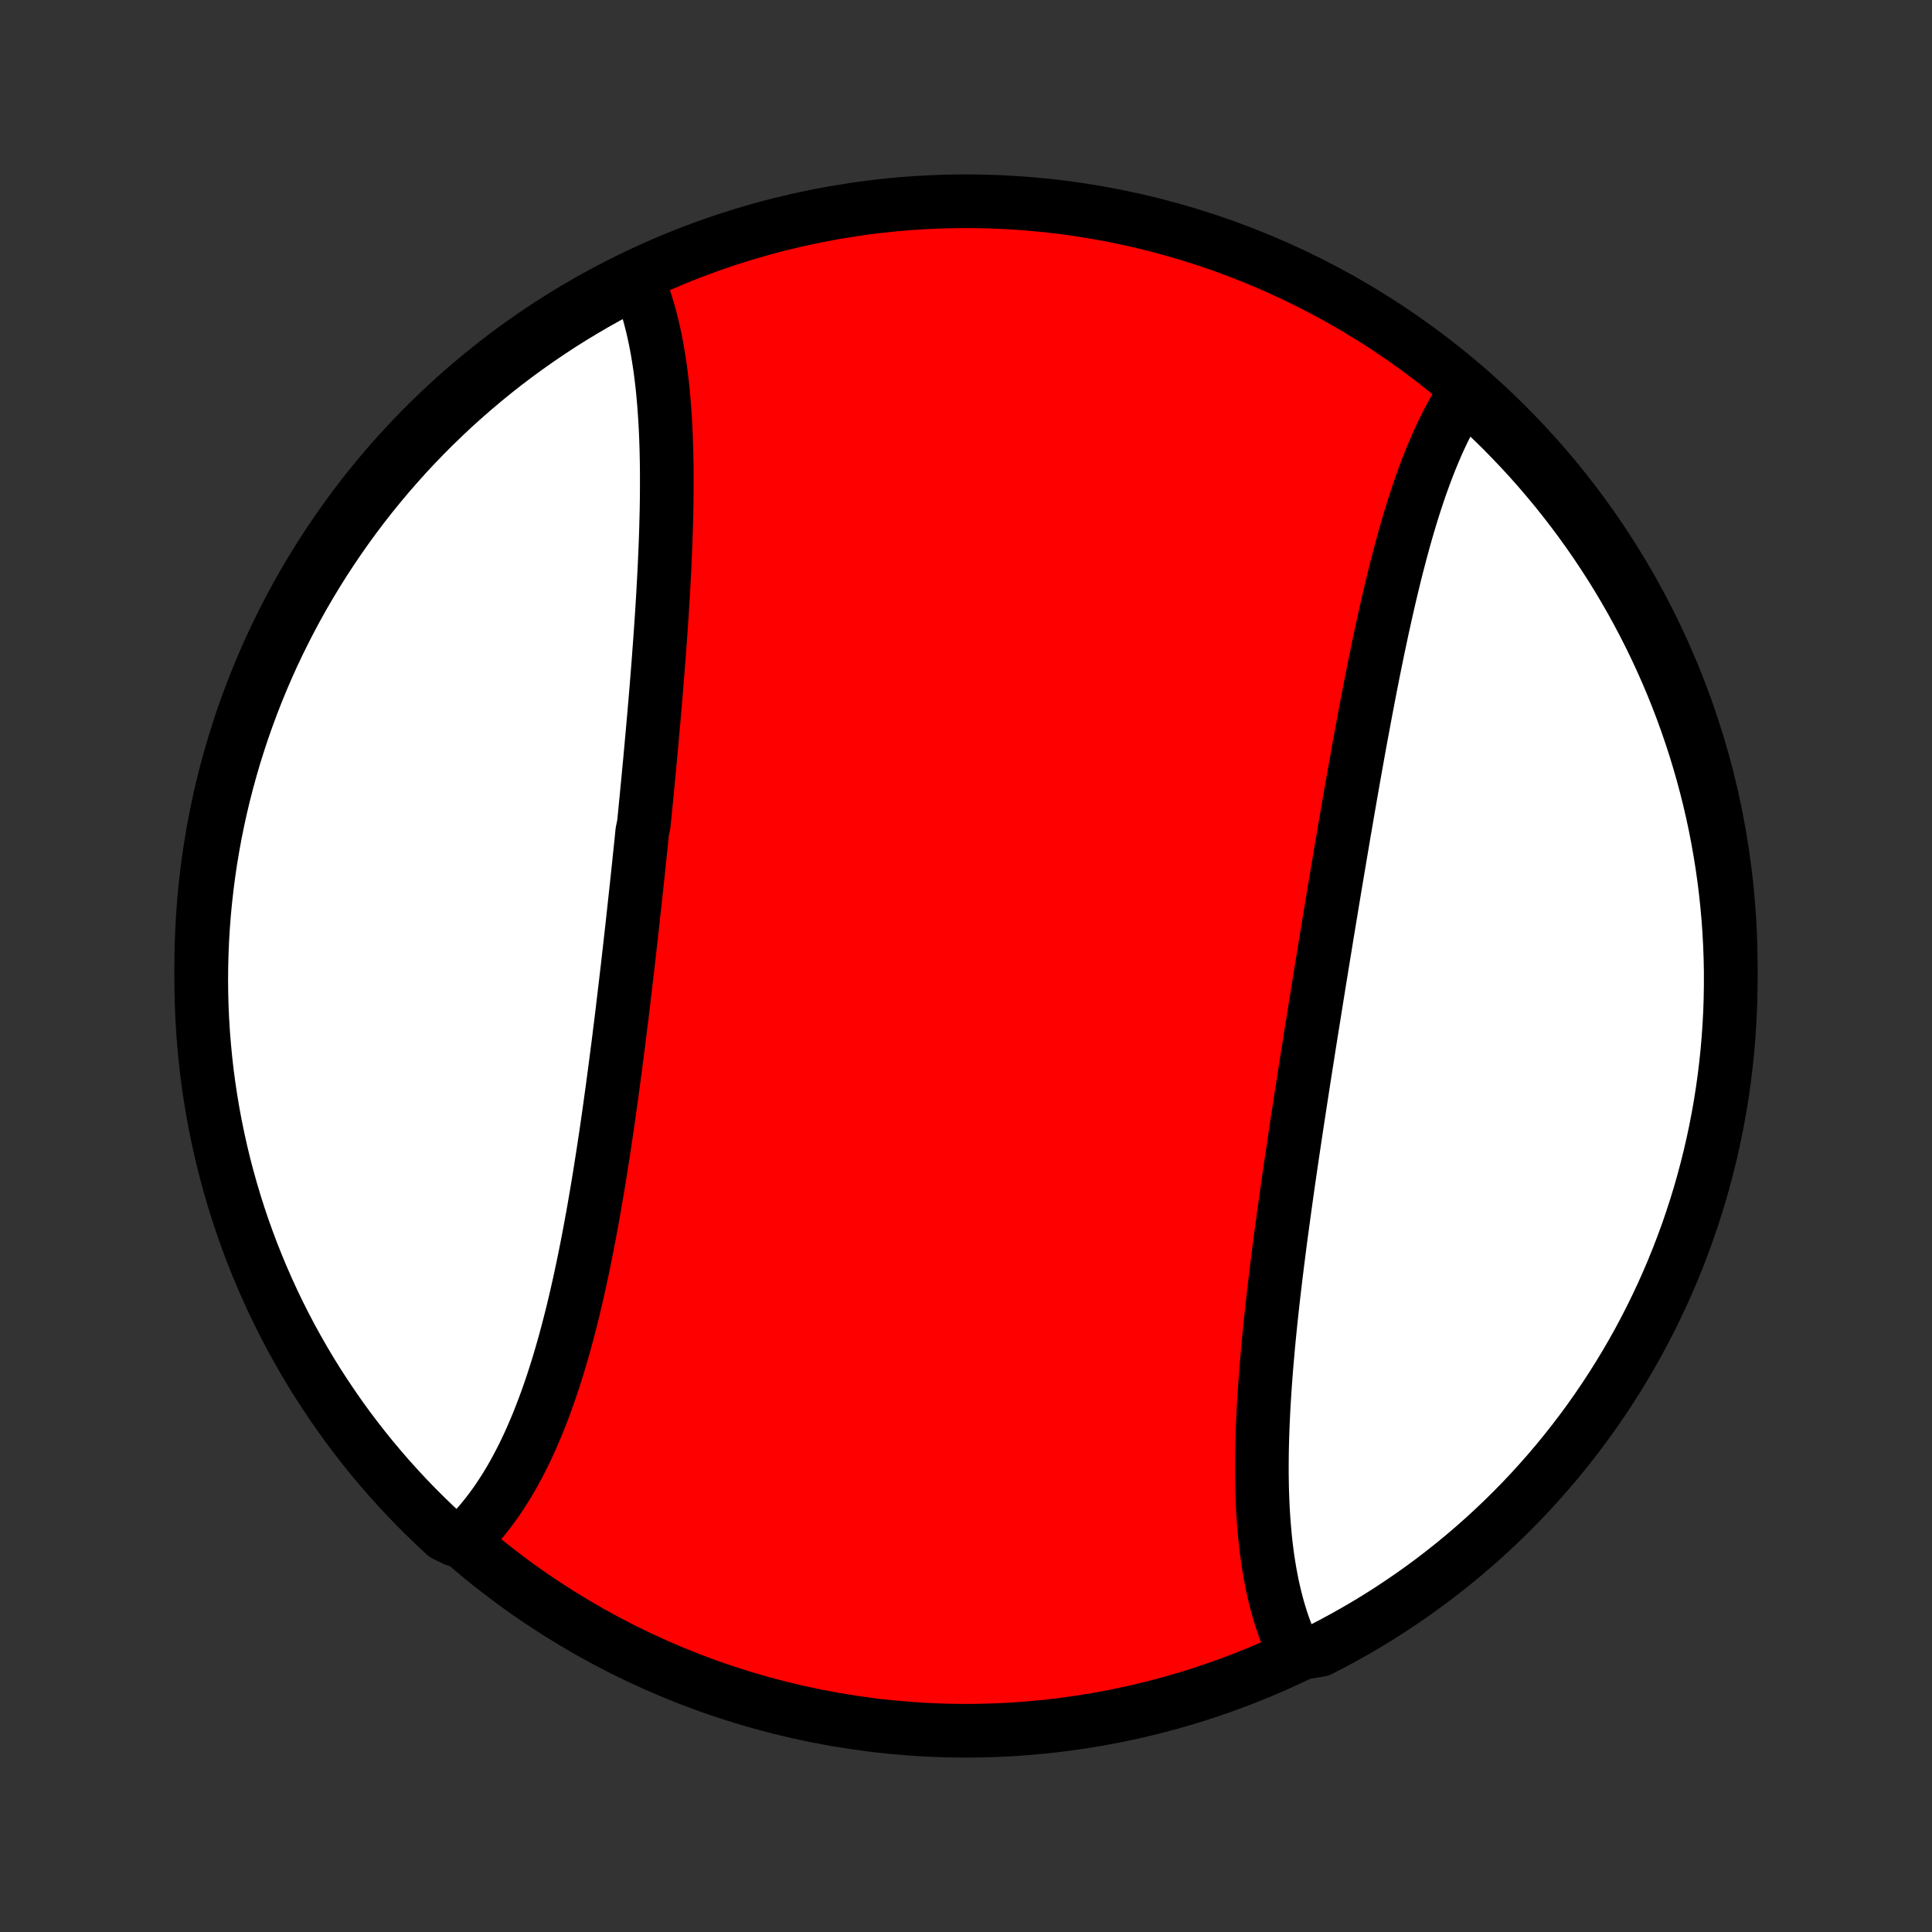 <?xml version="1.0" encoding="utf-8" standalone="no"?>
<!DOCTYPE svg PUBLIC "-//W3C//DTD SVG 1.1//EN"
  "http://www.w3.org/Graphics/SVG/1.1/DTD/svg11.dtd">
<!-- Created with matplotlib (http://matplotlib.org/) -->
<svg height="72pt" version="1.1" viewBox="0 0 72 72" width="72pt" xmlns="http://www.w3.org/2000/svg" xmlns:xlink="http://www.w3.org/1999/xlink">
 <rect x="0" y="0" width="72" height="72" fill="#333333" stroke="none"/>
 <defs>
  <style type="text/css">
*{stroke-linecap:butt;stroke-linejoin:round;}
  </style>
 </defs>
 <g id="figure_1">
  <g id="patch_1">
   <path d="
M0 72
L72 72
L72 0
L0 0
z
" style="fill:none;"/>
  </g>
  <g id="axes_1">
   <g id="PatchCollection_1">
    <defs>
     <path d="
M36 -7.5
C43.558 -7.5 50.808 -10.503 56.153 -15.848
C61.497 -21.192 64.5 -28.442 64.5 -36
C64.5 -43.558 61.497 -50.808 56.153 -56.153
C50.808 -61.497 43.558 -64.5 36 -64.5
C28.442 -64.5 21.192 -61.497 15.848 -56.153
C10.503 -50.808 7.5 -43.558 7.5 -36
C7.5 -28.442 10.503 -21.192 15.848 -15.848
C21.192 -10.503 28.442 -7.5 36 -7.5
z
" id="C0_0_a811fe30f3"/>
     <path d="
M23.711 -61.661
L23.794 -61.469
L23.872 -61.273
L23.946 -61.074
L24.017 -60.871
L24.084 -60.666
L24.148 -60.457
L24.208 -60.245
L24.264 -60.031
L24.318 -59.814
L24.368 -59.594
L24.416 -59.371
L24.46 -59.146
L24.502 -58.919
L24.54 -58.689
L24.576 -58.457
L24.61 -58.222
L24.64 -57.986
L24.669 -57.747
L24.695 -57.506
L24.718 -57.263
L24.74 -57.018
L24.759 -56.772
L24.776 -56.523
L24.792 -56.273
L24.805 -56.021
L24.817 -55.768
L24.826 -55.513
L24.834 -55.256
L24.84 -54.998
L24.845 -54.739
L24.848 -54.478
L24.849 -54.216
L24.849 -53.953
L24.848 -53.688
L24.846 -53.422
L24.842 -53.155
L24.837 -52.887
L24.83 -52.618
L24.823 -52.347
L24.814 -52.076
L24.805 -51.804
L24.794 -51.531
L24.782 -51.257
L24.77 -50.982
L24.757 -50.706
L24.742 -50.43
L24.727 -50.153
L24.712 -49.875
L24.695 -49.596
L24.678 -49.316
L24.66 -49.036
L24.641 -48.755
L24.622 -48.474
L24.602 -48.192
L24.581 -47.91
L24.56 -47.626
L24.539 -47.343
L24.517 -47.059
L24.494 -46.774
L24.471 -46.489
L24.448 -46.203
L24.424 -45.917
L24.399 -45.63
L24.375 -45.343
L24.349 -45.056
L24.324 -44.768
L24.298 -44.48
L24.272 -44.192
L24.245 -43.903
L24.219 -43.614
L24.191 -43.324
L24.164 -43.035
L24.136 -42.744
L24.108 -42.454
L24.08 -42.163
L24.051 -41.872
L24.023 -41.581
L23.993 -41.29
L23.934 -40.998
L23.905 -40.706
L23.875 -40.414
L23.844 -40.122
L23.814 -39.829
L23.783 -39.536
L23.752 -39.244
L23.721 -38.95
L23.689 -38.657
L23.657 -38.364
L23.625 -38.071
L23.593 -37.777
L23.561 -37.483
L23.528 -37.189
L23.495 -36.896
L23.462 -36.602
L23.428 -36.308
L23.395 -36.014
L23.36 -35.719
L23.326 -35.425
L23.291 -35.131
L23.256 -34.837
L23.221 -34.543
L23.186 -34.249
L23.15 -33.955
L23.113 -33.661
L23.077 -33.368
L23.04 -33.074
L23.002 -32.781
L22.964 -32.488
L22.926 -32.195
L22.887 -31.902
L22.848 -31.609
L22.809 -31.317
L22.768 -31.025
L22.728 -30.733
L22.687 -30.442
L22.645 -30.151
L22.603 -29.86
L22.56 -29.57
L22.516 -29.28
L22.472 -28.991
L22.427 -28.703
L22.382 -28.415
L22.336 -28.128
L22.289 -27.841
L22.241 -27.555
L22.192 -27.27
L22.143 -26.985
L22.093 -26.701
L22.041 -26.419
L21.989 -26.137
L21.936 -25.856
L21.882 -25.576
L21.827 -25.298
L21.771 -25.02
L21.714 -24.744
L21.655 -24.468
L21.596 -24.194
L21.535 -23.922
L21.473 -23.651
L21.41 -23.381
L21.345 -23.113
L21.279 -22.846
L21.211 -22.581
L21.142 -22.318
L21.072 -22.057
L21 -21.797
L20.926 -21.539
L20.851 -21.284
L20.774 -21.03
L20.695 -20.779
L20.614 -20.529
L20.532 -20.282
L20.448 -20.038
L20.362 -19.796
L20.273 -19.556
L20.183 -19.319
L20.091 -19.084
L19.997 -18.853
L19.9 -18.624
L19.802 -18.398
L19.701 -18.175
L19.598 -17.955
L19.492 -17.738
L19.384 -17.525
L19.274 -17.315
L19.161 -17.108
L19.046 -16.905
L18.928 -16.706
L18.807 -16.51
L18.684 -16.318
L18.558 -16.129
L18.43 -15.945
L18.298 -15.765
L18.164 -15.589
L18.027 -15.417
L17.887 -15.249
L17.744 -15.086
L17.599 -14.928
L17.45 -14.774
L16.947 -14.625
L16.58 -14.805
L16.219 -15.14
L15.864 -15.482
L15.515 -15.831
L15.172 -16.185
L14.836 -16.546
L14.506 -16.912
L14.183 -17.285
L13.866 -17.663
L13.556 -18.046
L13.253 -18.435
L12.957 -18.829
L12.668 -19.229
L12.386 -19.634
L12.111 -20.044
L11.843 -20.458
L11.583 -20.877
L11.33 -21.301
L11.085 -21.73
L10.847 -22.162
L10.617 -22.599
L10.395 -23.04
L10.18 -23.485
L9.974 -23.934
L9.775 -24.387
L9.584 -24.843
L9.401 -25.302
L9.227 -25.765
L9.06 -26.23
L8.902 -26.699
L8.752 -27.171
L8.611 -27.645
L8.477 -28.122
L8.352 -28.601
L8.236 -29.082
L8.128 -29.566
L8.028 -30.052
L7.937 -30.539
L7.855 -31.028
L7.781 -31.518
L7.715 -32.01
L7.659 -32.503
L7.611 -32.998
L7.571 -33.493
L7.54 -33.989
L7.518 -34.485
L7.505 -34.982
L7.5 -35.479
L7.504 -35.977
L7.517 -36.474
L7.538 -36.971
L7.568 -37.468
L7.606 -37.965
L7.654 -38.461
L7.71 -38.956
L7.774 -39.45
L7.847 -39.943
L7.929 -40.435
L8.019 -40.926
L8.118 -41.415
L8.225 -41.903
L8.341 -42.388
L8.465 -42.872
L8.598 -43.354
L8.738 -43.833
L8.888 -44.31
L9.045 -44.785
L9.211 -45.256
L9.385 -45.725
L9.566 -46.191
L9.756 -46.654
L9.954 -47.114
L10.16 -47.571
L10.374 -48.023
L10.596 -48.472
L10.825 -48.918
L11.062 -49.359
L11.306 -49.797
L11.559 -50.23
L11.818 -50.658
L12.085 -51.083
L12.359 -51.502
L12.641 -51.917
L12.929 -52.328
L13.225 -52.733
L13.527 -53.133
L13.836 -53.528
L14.153 -53.917
L14.475 -54.301
L14.805 -54.68
L15.14 -55.053
L15.482 -55.42
L15.831 -55.781
L16.185 -56.136
L16.546 -56.485
L16.912 -56.828
L17.285 -57.164
L17.663 -57.494
L18.046 -57.817
L18.435 -58.134
L18.829 -58.444
L19.229 -58.747
L19.634 -59.043
L20.044 -59.332
L20.458 -59.614
L20.877 -59.889
L21.301 -60.157
L21.73 -60.417
L22.162 -60.67
L22.599 -60.915
L23.04 -61.153
z
" id="C0_1_464df7366f"/>
     <path d="
M54.688 -57.504
L54.57 -57.33
L54.455 -57.152
L54.343 -56.97
L54.233 -56.785
L54.126 -56.595
L54.021 -56.402
L53.918 -56.205
L53.818 -56.005
L53.72 -55.802
L53.624 -55.595
L53.53 -55.385
L53.439 -55.172
L53.349 -54.956
L53.261 -54.738
L53.175 -54.516
L53.091 -54.292
L53.008 -54.065
L52.927 -53.836
L52.848 -53.604
L52.77 -53.37
L52.693 -53.133
L52.618 -52.895
L52.545 -52.654
L52.472 -52.411
L52.401 -52.166
L52.331 -51.919
L52.263 -51.67
L52.195 -51.42
L52.129 -51.167
L52.063 -50.913
L51.998 -50.658
L51.935 -50.401
L51.872 -50.142
L51.81 -49.882
L51.749 -49.62
L51.689 -49.358
L51.629 -49.093
L51.571 -48.828
L51.512 -48.561
L51.455 -48.294
L51.398 -48.025
L51.341 -47.755
L51.286 -47.483
L51.23 -47.211
L51.175 -46.938
L51.121 -46.664
L51.067 -46.389
L51.014 -46.114
L50.961 -45.837
L50.908 -45.56
L50.856 -45.282
L50.804 -45.003
L50.752 -44.724
L50.7 -44.443
L50.649 -44.162
L50.598 -43.881
L50.548 -43.599
L50.497 -43.316
L50.447 -43.033
L50.397 -42.749
L50.347 -42.465
L50.298 -42.18
L50.248 -41.895
L50.199 -41.609
L50.15 -41.322
L50.1 -41.036
L50.052 -40.749
L50.003 -40.461
L49.954 -40.173
L49.906 -39.885
L49.857 -39.596
L49.809 -39.308
L49.76 -39.018
L49.712 -38.729
L49.664 -38.439
L49.616 -38.148
L49.568 -37.858
L49.52 -37.567
L49.472 -37.276
L49.424 -36.985
L49.377 -36.693
L49.329 -36.402
L49.281 -36.11
L49.234 -35.817
L49.186 -35.525
L49.139 -35.232
L49.092 -34.94
L49.045 -34.647
L48.998 -34.353
L48.951 -34.06
L48.904 -33.767
L48.857 -33.473
L48.81 -33.179
L48.764 -32.886
L48.718 -32.592
L48.671 -32.298
L48.625 -32.004
L48.579 -31.71
L48.534 -31.416
L48.488 -31.121
L48.443 -30.827
L48.398 -30.533
L48.353 -30.239
L48.308 -29.945
L48.264 -29.651
L48.22 -29.357
L48.176 -29.062
L48.133 -28.769
L48.09 -28.475
L48.047 -28.181
L48.005 -27.888
L47.963 -27.594
L47.922 -27.301
L47.881 -27.008
L47.841 -26.715
L47.801 -26.423
L47.761 -26.131
L47.722 -25.839
L47.684 -25.547
L47.647 -25.256
L47.61 -24.966
L47.574 -24.675
L47.538 -24.385
L47.504 -24.096
L47.47 -23.807
L47.437 -23.519
L47.405 -23.231
L47.374 -22.944
L47.344 -22.657
L47.315 -22.372
L47.287 -22.087
L47.26 -21.802
L47.235 -21.519
L47.21 -21.236
L47.187 -20.954
L47.165 -20.674
L47.145 -20.394
L47.126 -20.115
L47.108 -19.837
L47.092 -19.561
L47.078 -19.285
L47.065 -19.011
L47.054 -18.738
L47.044 -18.466
L47.037 -18.196
L47.031 -17.927
L47.028 -17.66
L47.026 -17.394
L47.026 -17.13
L47.029 -16.867
L47.033 -16.606
L47.04 -16.347
L47.05 -16.09
L47.061 -15.834
L47.076 -15.581
L47.092 -15.329
L47.112 -15.08
L47.134 -14.832
L47.158 -14.587
L47.186 -14.344
L47.216 -14.104
L47.249 -13.866
L47.286 -13.63
L47.325 -13.397
L47.368 -13.166
L47.413 -12.938
L47.462 -12.713
L47.515 -12.491
L47.571 -12.271
L47.63 -12.055
L47.693 -11.841
L47.759 -11.631
L47.829 -11.424
L47.903 -11.22
L47.98 -11.019
L48.062 -10.822
L48.147 -10.628
L48.753 -10.438
L49.196 -10.512
L49.635 -10.739
L50.069 -10.973
L50.5 -11.215
L50.926 -11.464
L51.347 -11.721
L51.764 -11.985
L52.176 -12.257
L52.583 -12.535
L52.985 -12.821
L53.382 -13.114
L53.773 -13.414
L54.159 -13.721
L54.54 -14.034
L54.915 -14.355
L55.284 -14.681
L55.647 -15.015
L56.005 -15.355
L56.356 -15.701
L56.701 -16.053
L57.04 -16.411
L57.372 -16.776
L57.698 -17.146
L58.017 -17.521
L58.329 -17.903
L58.635 -18.29
L58.934 -18.682
L59.226 -19.08
L59.51 -19.483
L59.788 -19.891
L60.058 -20.303
L60.321 -20.721
L60.577 -21.143
L60.825 -21.57
L61.066 -22.001
L61.298 -22.436
L61.524 -22.876
L61.741 -23.32
L61.951 -23.767
L62.152 -24.218
L62.346 -24.673
L62.532 -25.131
L62.709 -25.592
L62.879 -26.057
L63.04 -26.525
L63.193 -26.995
L63.338 -27.468
L63.474 -27.944
L63.602 -28.423
L63.722 -28.903
L63.833 -29.386
L63.936 -29.871
L64.03 -30.358
L64.116 -30.846
L64.193 -31.336
L64.261 -31.827
L64.321 -32.32
L64.373 -32.814
L64.415 -33.309
L64.449 -33.804
L64.475 -34.3
L64.491 -34.797
L64.499 -35.294
L64.499 -35.792
L64.489 -36.289
L64.471 -36.786
L64.444 -37.283
L64.409 -37.78
L64.365 -38.276
L64.312 -38.772
L64.251 -39.266
L64.181 -39.76
L64.102 -40.252
L64.015 -40.744
L63.92 -41.233
L63.816 -41.721
L63.703 -42.208
L63.582 -42.692
L63.453 -43.175
L63.315 -43.655
L63.169 -44.133
L63.014 -44.609
L62.852 -45.081
L62.681 -45.551
L62.502 -46.019
L62.315 -46.483
L62.12 -46.944
L61.917 -47.401
L61.706 -47.855
L61.488 -48.306
L61.261 -48.753
L61.027 -49.196
L60.785 -49.635
L60.536 -50.069
L60.279 -50.5
L60.015 -50.926
L59.743 -51.347
L59.465 -51.764
L59.179 -52.176
L58.886 -52.583
L58.586 -52.985
L58.279 -53.382
L57.966 -53.773
L57.645 -54.159
L57.319 -54.54
L56.985 -54.915
L56.645 -55.284
L56.299 -55.647
L55.947 -56.005
L55.589 -56.356
L55.224 -56.701
z
" id="C0_2_b8c3e8a745"/>
    </defs>
    <g clip-path="url(#p1bffca34e9)">
     <use style="fill:#ff0000;stroke:#000000;stroke-width:2.0;" x="0.0" xlink:href="#C0_0_a811fe30f3" y="72.0"/>
    </g>
    <g clip-path="url(#p1bffca34e9)">
     <use style="fill:#ffffff;stroke:#000000;stroke-width:2.0;" x="0.0" xlink:href="#C0_1_464df7366f" y="72.0"/>
    </g>
    <g clip-path="url(#p1bffca34e9)">
     <use style="fill:#ffffff;stroke:#000000;stroke-width:2.0;" x="0.0" xlink:href="#C0_2_b8c3e8a745" y="72.0"/>
    </g>
   </g>
  </g>
 </g>
 <defs>
  <clipPath id="p1bffca34e9">
   <rect height="72.0" width="72.0" x="0.0" y="0.0"/>
  </clipPath>
 </defs>
</svg>
